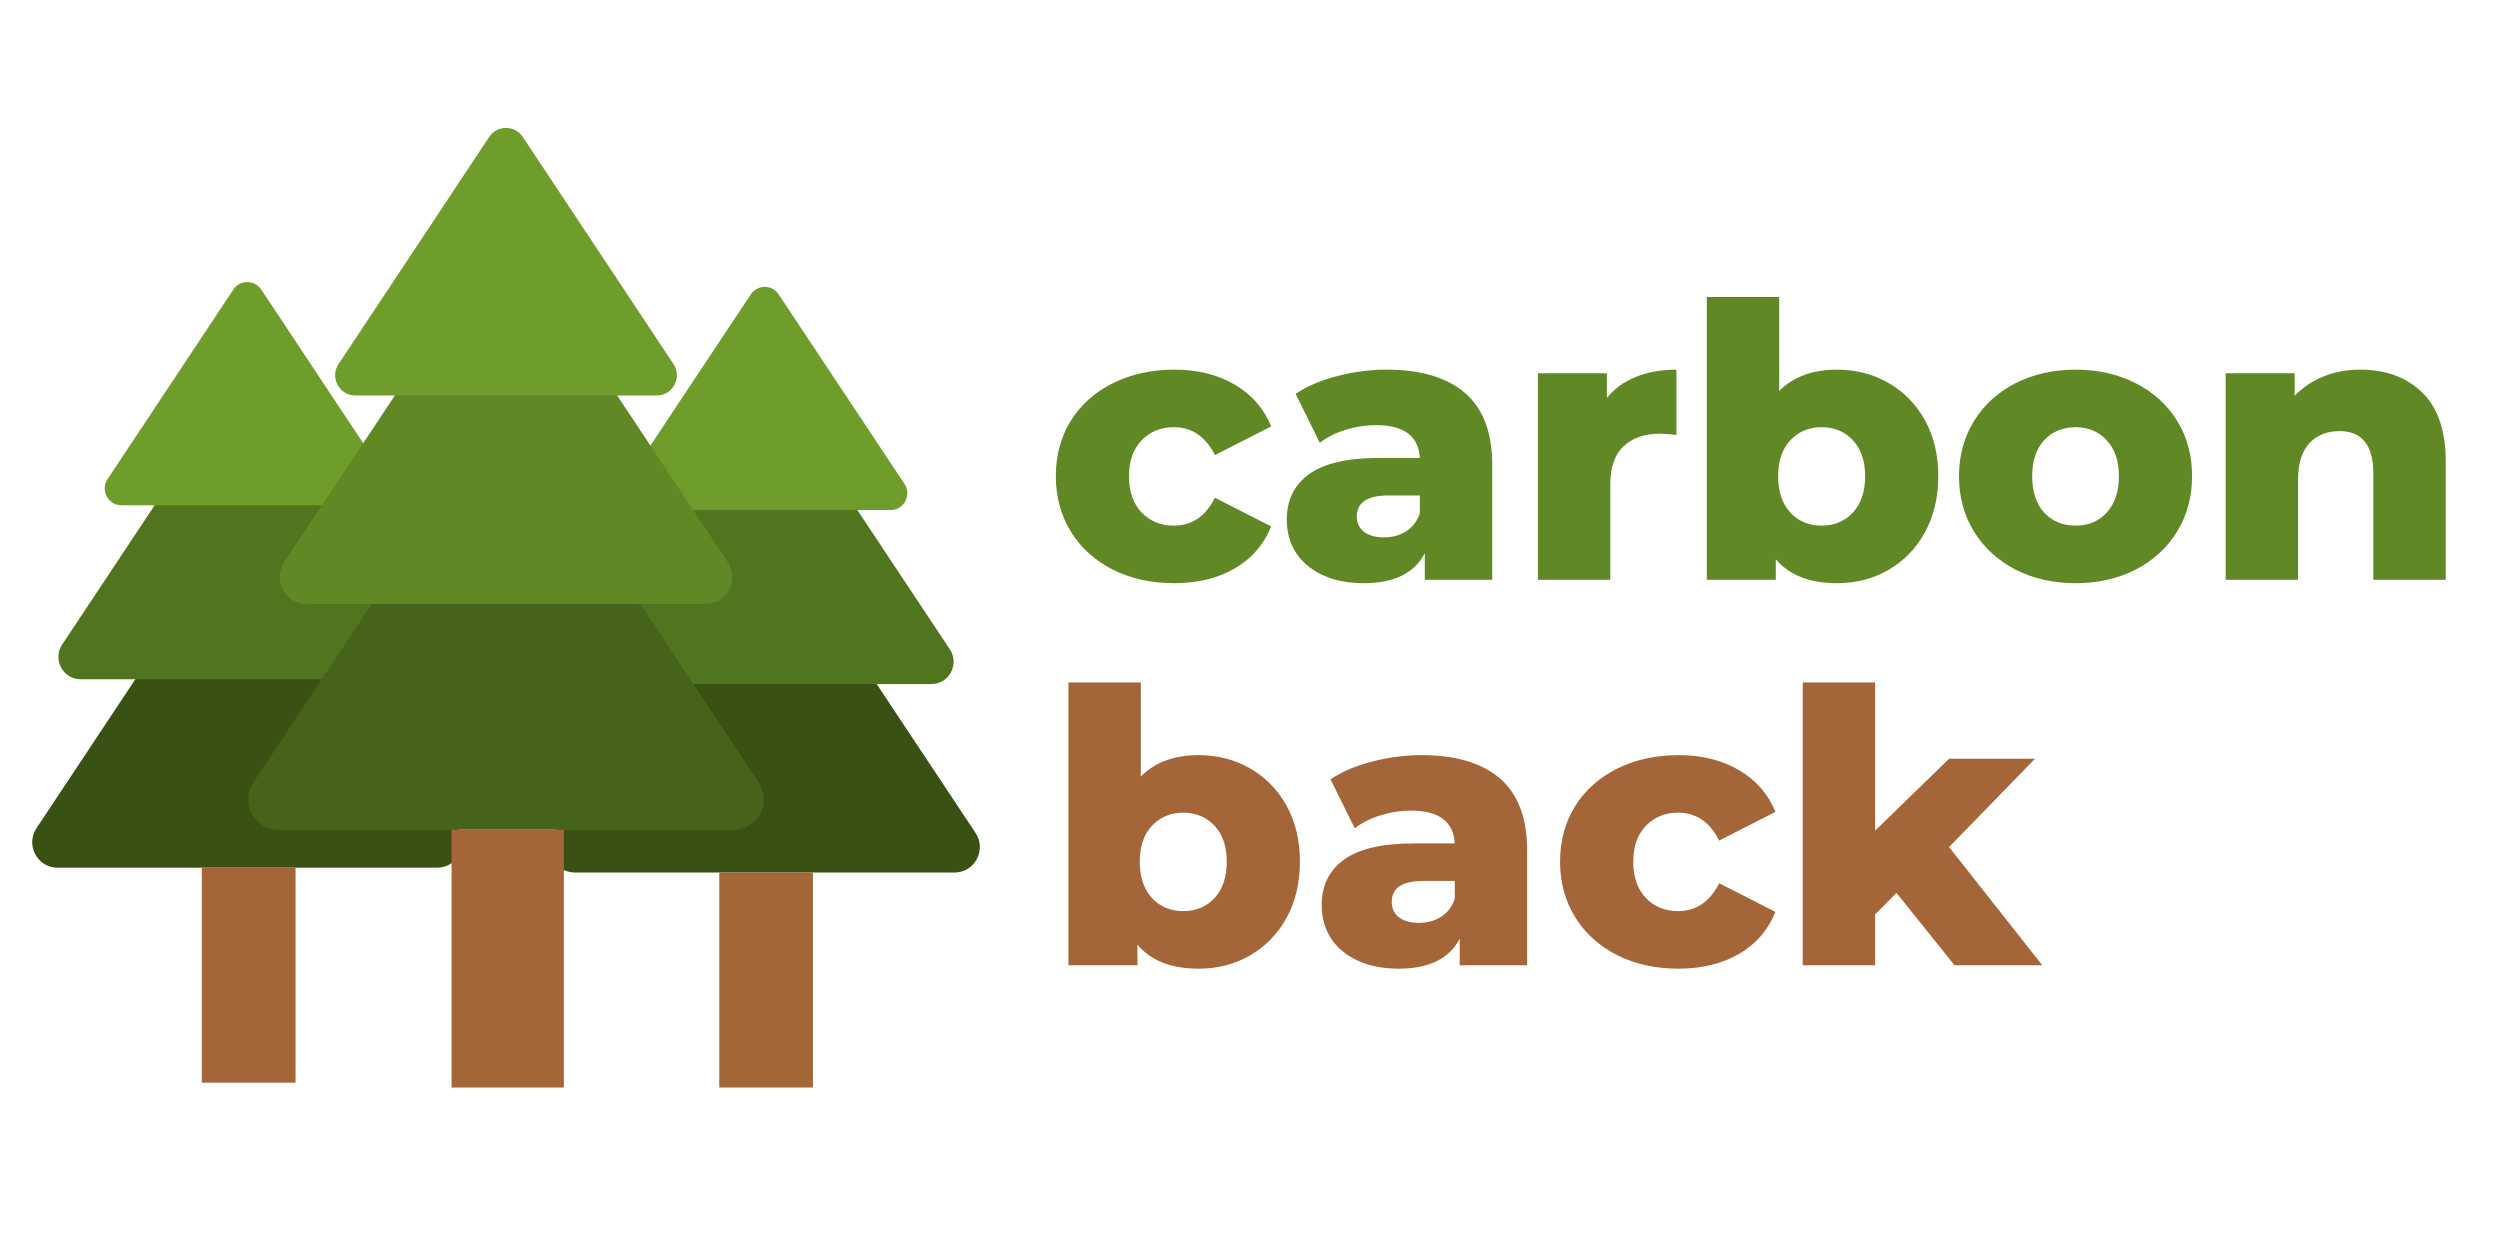 <svg xmlns="http://www.w3.org/2000/svg" width="150" viewBox="0 0 150 75" height="75" version="1.0"><defs><clipPath id="a"><path d="M 1.5 31 L 28 31 L 28 53 L 1.5 53 Z M 1.5 31"/></clipPath><clipPath id="b"><path d="M 43 52 L 49 52 L 49 65.25 L 43 65.25 Z M 43 52"/></clipPath><clipPath id="c"><path d="M 20 7.5 L 41 7.5 L 41 24 L 20 24 Z M 20 7.5"/></clipPath><clipPath id="d"><path d="M 27 49 L 34 49 L 34 65.25 L 27 65.25 Z M 27 49"/></clipPath></defs><g clip-path="url(#a)"><path fill="#395113" d="M 13.574 32.531 C 14.176 31.625 15.5 31.625 16.102 32.531 L 21.949 41.348 L 27.488 49.688 C 28.16 50.703 27.438 52.062 26.223 52.062 L 3.449 52.062 C 2.238 52.062 1.516 50.703 2.191 49.688 L 7.727 41.348 L 13.574 32.531"/></g><path fill="#51741E" d="M 13.73 23.605 C 14.258 22.812 15.418 22.812 15.945 23.605 L 21.082 31.348 L 25.945 38.672 C 26.535 39.559 25.902 40.754 24.836 40.754 L 4.84 40.754 C 3.773 40.754 3.141 39.559 3.73 38.672 L 8.594 31.348 L 13.73 23.605"/><path fill="#6E9D2B" d="M 14 17.375 C 14.398 16.773 15.273 16.773 15.676 17.375 L 19.551 23.215 L 23.223 28.746 C 23.668 29.418 23.188 30.316 22.387 30.316 L 7.289 30.316 C 6.488 30.316 6.008 29.418 6.453 28.746 L 10.125 23.215 L 14 17.375"/><path fill="#A46638" d="M 17.734 64.961 L 12.109 64.961 L 12.109 52.062 L 17.734 52.062 L 17.734 64.961"/><path fill="#395113" d="M 44.621 32.82 C 45.223 31.914 46.543 31.914 47.145 32.82 L 52.996 41.637 L 58.535 49.977 C 59.207 50.992 58.484 52.352 57.27 52.352 L 34.496 52.352 C 33.285 52.352 32.562 50.992 33.234 49.977 L 38.773 41.637 L 44.621 32.82"/><path fill="#51741E" d="M 44.777 23.895 C 45.301 23.102 46.465 23.102 46.988 23.895 L 52.125 31.633 L 56.992 38.961 C 57.578 39.848 56.949 41.043 55.883 41.043 L 35.887 41.043 C 34.82 41.043 34.188 39.848 34.777 38.961 L 39.641 31.633 L 44.777 23.895"/><path fill="#6E9D2B" d="M 45.047 17.664 C 45.445 17.062 46.32 17.062 46.719 17.664 L 50.598 23.504 L 54.27 29.035 C 54.715 29.707 54.234 30.605 53.434 30.605 L 38.336 30.605 C 37.531 30.605 37.051 29.707 37.5 29.035 L 41.168 23.504 L 45.047 17.664"/><g clip-path="url(#b)"><path fill="#A46638" d="M 48.777 65.25 L 43.156 65.25 L 43.156 52.352 L 48.777 52.352 L 48.777 65.25"/></g><path fill="#456319" d="M 28.848 26.383 C 29.566 25.297 31.152 25.297 31.871 26.383 L 38.883 36.945 L 45.52 46.945 C 46.324 48.16 45.461 49.785 44.008 49.785 L 16.711 49.785 C 15.262 49.785 14.391 48.16 15.199 46.945 L 21.836 36.945 L 28.848 26.383"/><path fill="#608925" d="M 29.031 15.684 C 29.664 14.73 31.055 14.73 31.688 15.684 L 37.848 24.961 L 43.672 33.738 C 44.379 34.809 43.621 36.234 42.344 36.234 L 18.375 36.234 C 17.102 36.234 16.34 34.809 17.047 33.738 L 22.875 24.961 L 29.031 15.684"/><g clip-path="url(#c)"><path fill="#6E9D2B" d="M 29.355 8.211 C 29.836 7.496 30.887 7.496 31.363 8.211 L 36.012 15.215 L 40.41 21.844 C 40.945 22.648 40.371 23.727 39.406 23.727 L 21.312 23.727 C 20.352 23.727 19.777 22.648 20.312 21.844 L 24.711 15.215 L 29.355 8.211"/></g><g clip-path="url(#d)"><path fill="#A46638" d="M 33.832 65.25 L 27.094 65.25 L 27.094 49.785 L 33.832 49.785 L 33.832 65.25"/></g><g fill="#608925"><g><g><path d="M 7.734 0.203 C 6.359 0.203 5.129 -0.066 4.047 -0.609 C 2.961 -1.16 2.117 -1.926 1.516 -2.906 C 0.922 -3.883 0.625 -4.988 0.625 -6.219 C 0.625 -7.457 0.922 -8.562 1.516 -9.531 C 2.117 -10.5 2.961 -11.254 4.047 -11.797 C 5.129 -12.336 6.359 -12.609 7.734 -12.609 C 9.141 -12.609 10.352 -12.305 11.375 -11.703 C 12.395 -11.098 13.117 -10.266 13.547 -9.203 L 10.172 -7.484 C 9.609 -8.598 8.785 -9.156 7.703 -9.156 C 6.93 -9.156 6.289 -8.895 5.781 -8.375 C 5.27 -7.852 5.016 -7.133 5.016 -6.219 C 5.016 -5.289 5.27 -4.562 5.781 -4.031 C 6.289 -3.508 6.93 -3.25 7.703 -3.25 C 8.785 -3.25 9.609 -3.805 10.172 -4.922 L 13.547 -3.203 C 13.117 -2.129 12.395 -1.289 11.375 -0.688 C 10.352 -0.094 9.141 0.203 7.734 0.203 Z M 7.734 0.203" transform="translate(62.724 34.788)"/></g></g></g><g fill="#608925"><g><g><path d="M 6.672 -12.609 C 8.734 -12.609 10.305 -12.141 11.391 -11.203 C 12.473 -10.266 13.016 -8.828 13.016 -6.891 L 13.016 0 L 8.969 0 L 8.969 -1.594 C 8.344 -0.395 7.125 0.203 5.312 0.203 C 4.344 0.203 3.508 0.035 2.812 -0.297 C 2.113 -0.629 1.582 -1.082 1.219 -1.656 C 0.863 -2.227 0.688 -2.879 0.688 -3.609 C 0.688 -4.785 1.133 -5.695 2.031 -6.344 C 2.938 -6.988 4.328 -7.312 6.203 -7.312 L 8.672 -7.312 C 8.598 -8.625 7.719 -9.281 6.031 -9.281 C 5.438 -9.281 4.832 -9.188 4.219 -9 C 3.613 -8.812 3.098 -8.551 2.672 -8.219 L 1.219 -11.156 C 1.895 -11.613 2.723 -11.969 3.703 -12.219 C 4.691 -12.477 5.68 -12.609 6.672 -12.609 Z M 6.516 -2.547 C 7.023 -2.547 7.469 -2.664 7.844 -2.906 C 8.227 -3.145 8.504 -3.504 8.672 -3.984 L 8.672 -5.062 L 6.797 -5.062 C 5.523 -5.062 4.891 -4.641 4.891 -3.797 C 4.891 -3.41 5.035 -3.102 5.328 -2.875 C 5.617 -2.656 6.016 -2.547 6.516 -2.547 Z M 6.516 -2.547" transform="translate(76.518 34.788)"/></g></g></g><g fill="#608925"><g><g><path d="M 5.531 -10.906 C 5.977 -11.469 6.555 -11.891 7.266 -12.172 C 7.973 -12.461 8.785 -12.609 9.703 -12.609 L 9.703 -8.688 C 9.305 -8.738 8.977 -8.766 8.719 -8.766 C 7.781 -8.766 7.047 -8.508 6.516 -8 C 5.992 -7.5 5.734 -6.734 5.734 -5.703 L 5.734 0 L 1.391 0 L 1.391 -12.391 L 5.531 -12.391 Z M 5.531 -10.906" transform="translate(90.883 34.788)"/></g></g></g><g fill="#608925"><g><g><path d="M 9.203 -12.609 C 10.328 -12.609 11.348 -12.348 12.266 -11.828 C 13.191 -11.305 13.926 -10.562 14.469 -9.594 C 15.008 -8.625 15.281 -7.5 15.281 -6.219 C 15.281 -4.938 15.008 -3.805 14.469 -2.828 C 13.926 -1.859 13.191 -1.109 12.266 -0.578 C 11.348 -0.055 10.328 0.203 9.203 0.203 C 7.566 0.203 6.344 -0.273 5.531 -1.234 L 5.531 0 L 1.391 0 L 1.391 -16.969 L 5.734 -16.969 L 5.734 -11.328 C 6.578 -12.18 7.734 -12.609 9.203 -12.609 Z M 8.281 -3.25 C 9.039 -3.25 9.664 -3.508 10.156 -4.031 C 10.645 -4.562 10.891 -5.289 10.891 -6.219 C 10.891 -7.133 10.645 -7.852 10.156 -8.375 C 9.664 -8.895 9.039 -9.156 8.281 -9.156 C 7.52 -9.156 6.895 -8.895 6.406 -8.375 C 5.914 -7.852 5.672 -7.133 5.672 -6.219 C 5.672 -5.289 5.914 -4.562 6.406 -4.031 C 6.895 -3.508 7.52 -3.25 8.281 -3.25 Z M 8.281 -3.25" transform="translate(101.017 34.788)"/></g></g></g><g fill="#608925"><g><g><path d="M 7.625 0.203 C 6.289 0.203 5.086 -0.066 4.016 -0.609 C 2.953 -1.16 2.117 -1.926 1.516 -2.906 C 0.922 -3.883 0.625 -4.988 0.625 -6.219 C 0.625 -7.438 0.922 -8.535 1.516 -9.516 C 2.117 -10.492 2.953 -11.254 4.016 -11.797 C 5.078 -12.336 6.281 -12.609 7.625 -12.609 C 8.957 -12.609 10.156 -12.336 11.219 -11.797 C 12.289 -11.254 13.125 -10.5 13.719 -9.531 C 14.312 -8.562 14.609 -7.457 14.609 -6.219 C 14.609 -4.988 14.312 -3.883 13.719 -2.906 C 13.125 -1.926 12.289 -1.16 11.219 -0.609 C 10.156 -0.066 8.957 0.203 7.625 0.203 Z M 7.625 -3.25 C 8.383 -3.25 9.004 -3.508 9.484 -4.031 C 9.973 -4.562 10.219 -5.289 10.219 -6.219 C 10.219 -7.133 9.973 -7.852 9.484 -8.375 C 9.004 -8.895 8.383 -9.156 7.625 -9.156 C 6.852 -9.156 6.223 -8.895 5.734 -8.375 C 5.254 -7.852 5.016 -7.133 5.016 -6.219 C 5.016 -5.289 5.254 -4.562 5.734 -4.031 C 6.223 -3.508 6.852 -3.25 7.625 -3.25 Z M 7.625 -3.25" transform="translate(116.915 34.788)"/></g></g></g><g fill="#608925"><g><g><path d="M 9.469 -12.609 C 11.008 -12.609 12.25 -12.148 13.188 -11.234 C 14.125 -10.316 14.594 -8.938 14.594 -7.094 L 14.594 0 L 10.25 0 L 10.25 -6.375 C 10.25 -8.07 9.57 -8.922 8.219 -8.922 C 7.469 -8.922 6.863 -8.676 6.406 -8.188 C 5.957 -7.695 5.734 -6.969 5.734 -6 L 5.734 0 L 1.391 0 L 1.391 -12.391 L 5.531 -12.391 L 5.531 -11.047 C 6.02 -11.547 6.598 -11.93 7.266 -12.203 C 7.941 -12.473 8.676 -12.609 9.469 -12.609 Z M 9.469 -12.609" transform="translate(132.15 34.788)"/></g></g></g><g fill="#A46638"><g><g><path d="M 9.203 -12.609 C 10.328 -12.609 11.348 -12.348 12.266 -11.828 C 13.191 -11.305 13.926 -10.562 14.469 -9.594 C 15.008 -8.625 15.281 -7.5 15.281 -6.219 C 15.281 -4.938 15.008 -3.805 14.469 -2.828 C 13.926 -1.859 13.191 -1.109 12.266 -0.578 C 11.348 -0.055 10.328 0.203 9.203 0.203 C 7.566 0.203 6.344 -0.273 5.531 -1.234 L 5.531 0 L 1.391 0 L 1.391 -16.969 L 5.734 -16.969 L 5.734 -11.328 C 6.578 -12.18 7.734 -12.609 9.203 -12.609 Z M 8.281 -3.25 C 9.039 -3.25 9.664 -3.508 10.156 -4.031 C 10.645 -4.562 10.891 -5.289 10.891 -6.219 C 10.891 -7.133 10.645 -7.852 10.156 -8.375 C 9.664 -8.895 9.039 -9.156 8.281 -9.156 C 7.52 -9.156 6.895 -8.895 6.406 -8.375 C 5.914 -7.852 5.672 -7.133 5.672 -6.219 C 5.672 -5.289 5.914 -4.562 6.406 -4.031 C 6.895 -3.508 7.52 -3.25 8.281 -3.25 Z M 8.281 -3.25" transform="translate(62.715 57.917)"/></g></g></g><g fill="#A46638"><g><g><path d="M 6.672 -12.609 C 8.734 -12.609 10.305 -12.141 11.391 -11.203 C 12.473 -10.266 13.016 -8.828 13.016 -6.891 L 13.016 0 L 8.969 0 L 8.969 -1.594 C 8.344 -0.395 7.125 0.203 5.312 0.203 C 4.344 0.203 3.508 0.035 2.812 -0.297 C 2.113 -0.629 1.582 -1.082 1.219 -1.656 C 0.863 -2.227 0.688 -2.879 0.688 -3.609 C 0.688 -4.785 1.133 -5.695 2.031 -6.344 C 2.938 -6.988 4.328 -7.312 6.203 -7.312 L 8.672 -7.312 C 8.598 -8.625 7.719 -9.281 6.031 -9.281 C 5.438 -9.281 4.832 -9.188 4.219 -9 C 3.613 -8.812 3.098 -8.551 2.672 -8.219 L 1.219 -11.156 C 1.895 -11.613 2.723 -11.969 3.703 -12.219 C 4.691 -12.477 5.68 -12.609 6.672 -12.609 Z M 6.516 -2.547 C 7.023 -2.547 7.469 -2.664 7.844 -2.906 C 8.227 -3.145 8.504 -3.504 8.672 -3.984 L 8.672 -5.062 L 6.797 -5.062 C 5.523 -5.062 4.891 -4.641 4.891 -3.797 C 4.891 -3.41 5.035 -3.102 5.328 -2.875 C 5.617 -2.656 6.016 -2.547 6.516 -2.547 Z M 6.516 -2.547" transform="translate(78.613 57.917)"/></g></g></g><g fill="#A46638"><g><g><path d="M 7.734 0.203 C 6.359 0.203 5.129 -0.066 4.047 -0.609 C 2.961 -1.16 2.117 -1.926 1.516 -2.906 C 0.922 -3.883 0.625 -4.988 0.625 -6.219 C 0.625 -7.457 0.922 -8.562 1.516 -9.531 C 2.117 -10.5 2.961 -11.254 4.047 -11.797 C 5.129 -12.336 6.359 -12.609 7.734 -12.609 C 9.141 -12.609 10.352 -12.305 11.375 -11.703 C 12.395 -11.098 13.117 -10.266 13.547 -9.203 L 10.172 -7.484 C 9.609 -8.598 8.785 -9.156 7.703 -9.156 C 6.93 -9.156 6.289 -8.895 5.781 -8.375 C 5.27 -7.852 5.016 -7.133 5.016 -6.219 C 5.016 -5.289 5.27 -4.562 5.781 -4.031 C 6.289 -3.508 6.93 -3.25 7.703 -3.25 C 8.785 -3.25 9.609 -3.805 10.172 -4.922 L 13.547 -3.203 C 13.117 -2.129 12.395 -1.289 11.375 -0.688 C 10.352 -0.094 9.141 0.203 7.734 0.203 Z M 7.734 0.203" transform="translate(92.979 57.917)"/></g></g></g><g fill="#A46638"><g><g><path d="M 7.016 -4.344 L 5.734 -3.047 L 5.734 0 L 1.391 0 L 1.391 -16.969 L 5.734 -16.969 L 5.734 -8.078 L 10.172 -12.391 L 15.328 -12.391 L 10.172 -7.094 L 15.766 0 L 10.5 0 Z M 7.016 -4.344" transform="translate(106.772 57.917)"/></g></g></g></svg>
